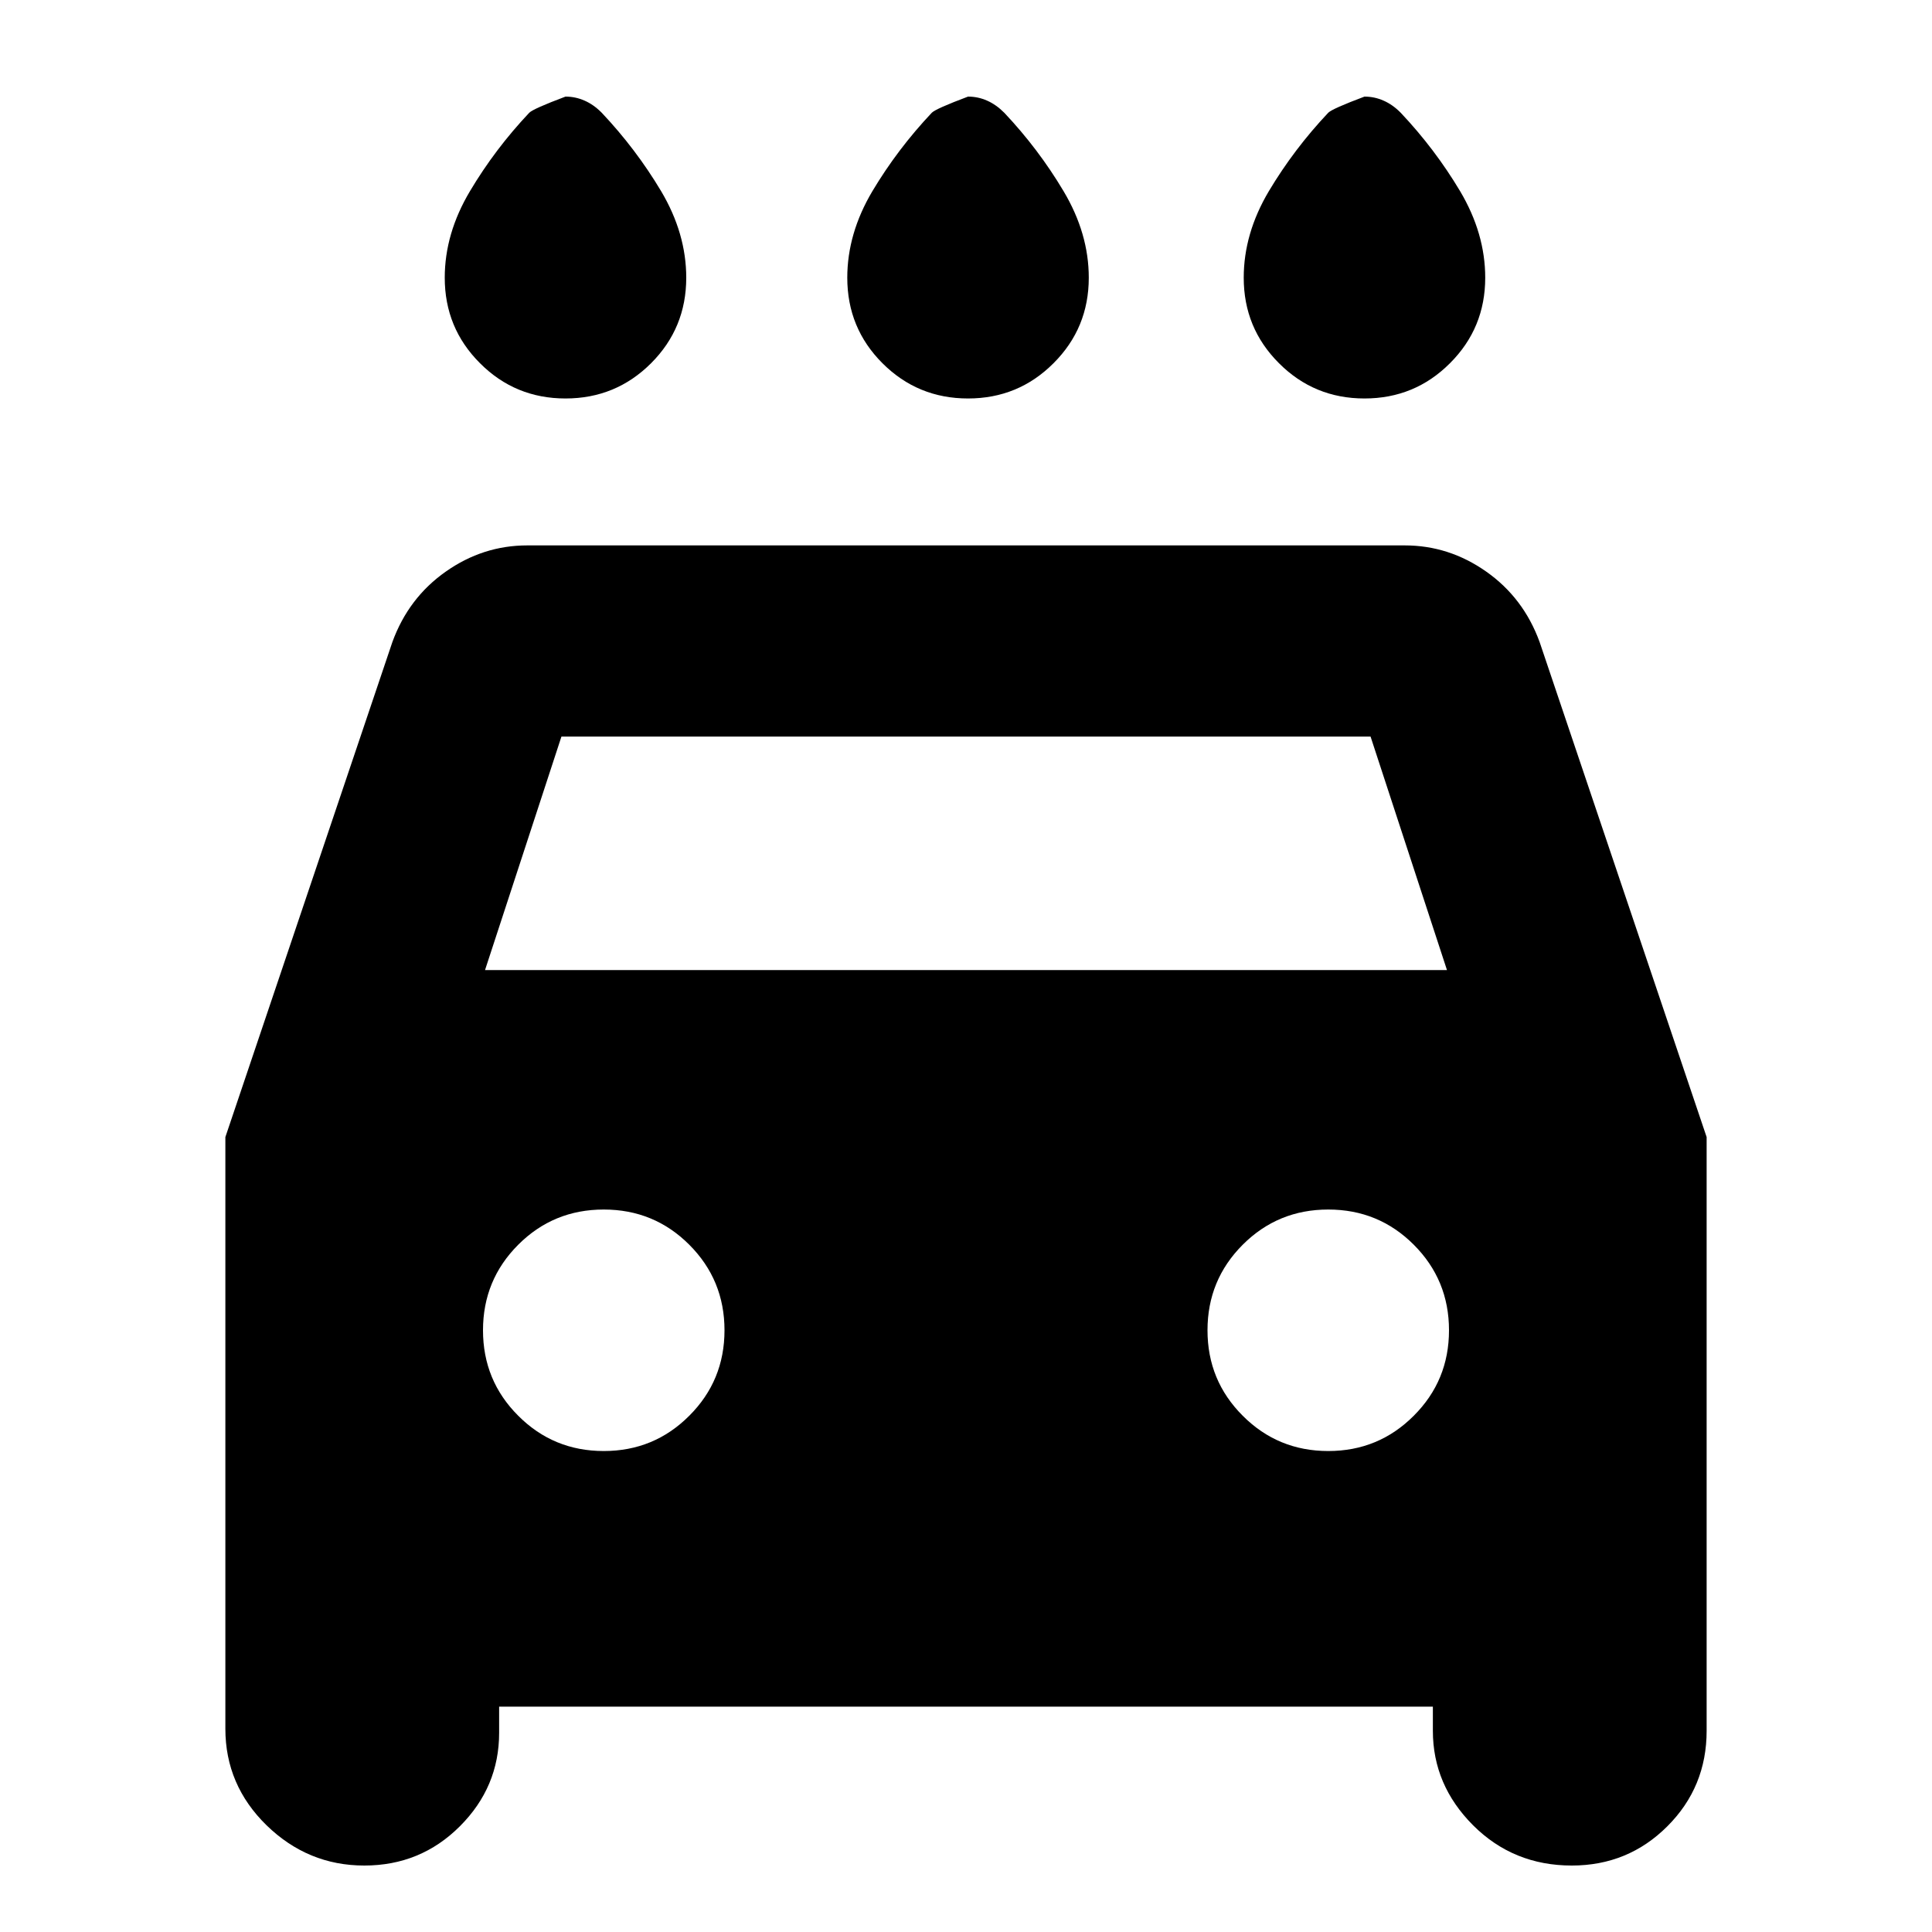 <svg xmlns="http://www.w3.org/2000/svg" height="20" width="20"><path d="M10.021 4.125q-.521 0-.886-.365-.364-.364-.364-.885 0-.458.26-.896.261-.437.615-.812.042-.042.375-.167.104 0 .198.042.093.041.177.125.354.375.614.812.261.438.261.896 0 .521-.365.885-.364.365-.885.365Zm-4.167 0q-.521 0-.885-.365-.365-.364-.365-.885 0-.458.261-.896.26-.437.614-.812.042-.042.375-.167.104 0 .198.042.094.041.177.125.354.375.615.812.26.438.26.896 0 .521-.364.885-.365.365-.886.365Zm8.271 0q-.521 0-.885-.365-.365-.364-.365-.885 0-.458.26-.896.261-.437.615-.812.042-.042.375-.167.104 0 .198.042.094.041.177.125.354.375.615.812.26.438.26.896 0 .521-.365.885-.364.365-.885.365ZM3.771 19.312q-.583 0-1.011-.416-.427-.417-.427-1v-6.125l1.729-5.125q.167-.458.553-.729.385-.271.843-.271h9.084q.458 0 .843.271.386.271.553.729l1.729 5.125v6.146q0 .583-.407.989-.406.406-.989.406-.604 0-1.021-.416-.417-.417-.417-.979v-.25H5.167v.271q0 .562-.407.968-.406.406-.989.406Zm1.25-9.27h9.958l-.791-2.417H5.812Zm1.229 4.979q.521 0 .885-.365.365-.364.365-.885t-.365-.886q-.364-.364-.885-.364t-.885.364Q5 13.25 5 13.771t.365.885q.364.365.885.365Zm7.5 0q.521 0 .885-.365.365-.364.365-.885t-.365-.886q-.364-.364-.885-.364t-.885.364q-.365.365-.365.886t.365.885q.364.365.885.365Z"/></svg>